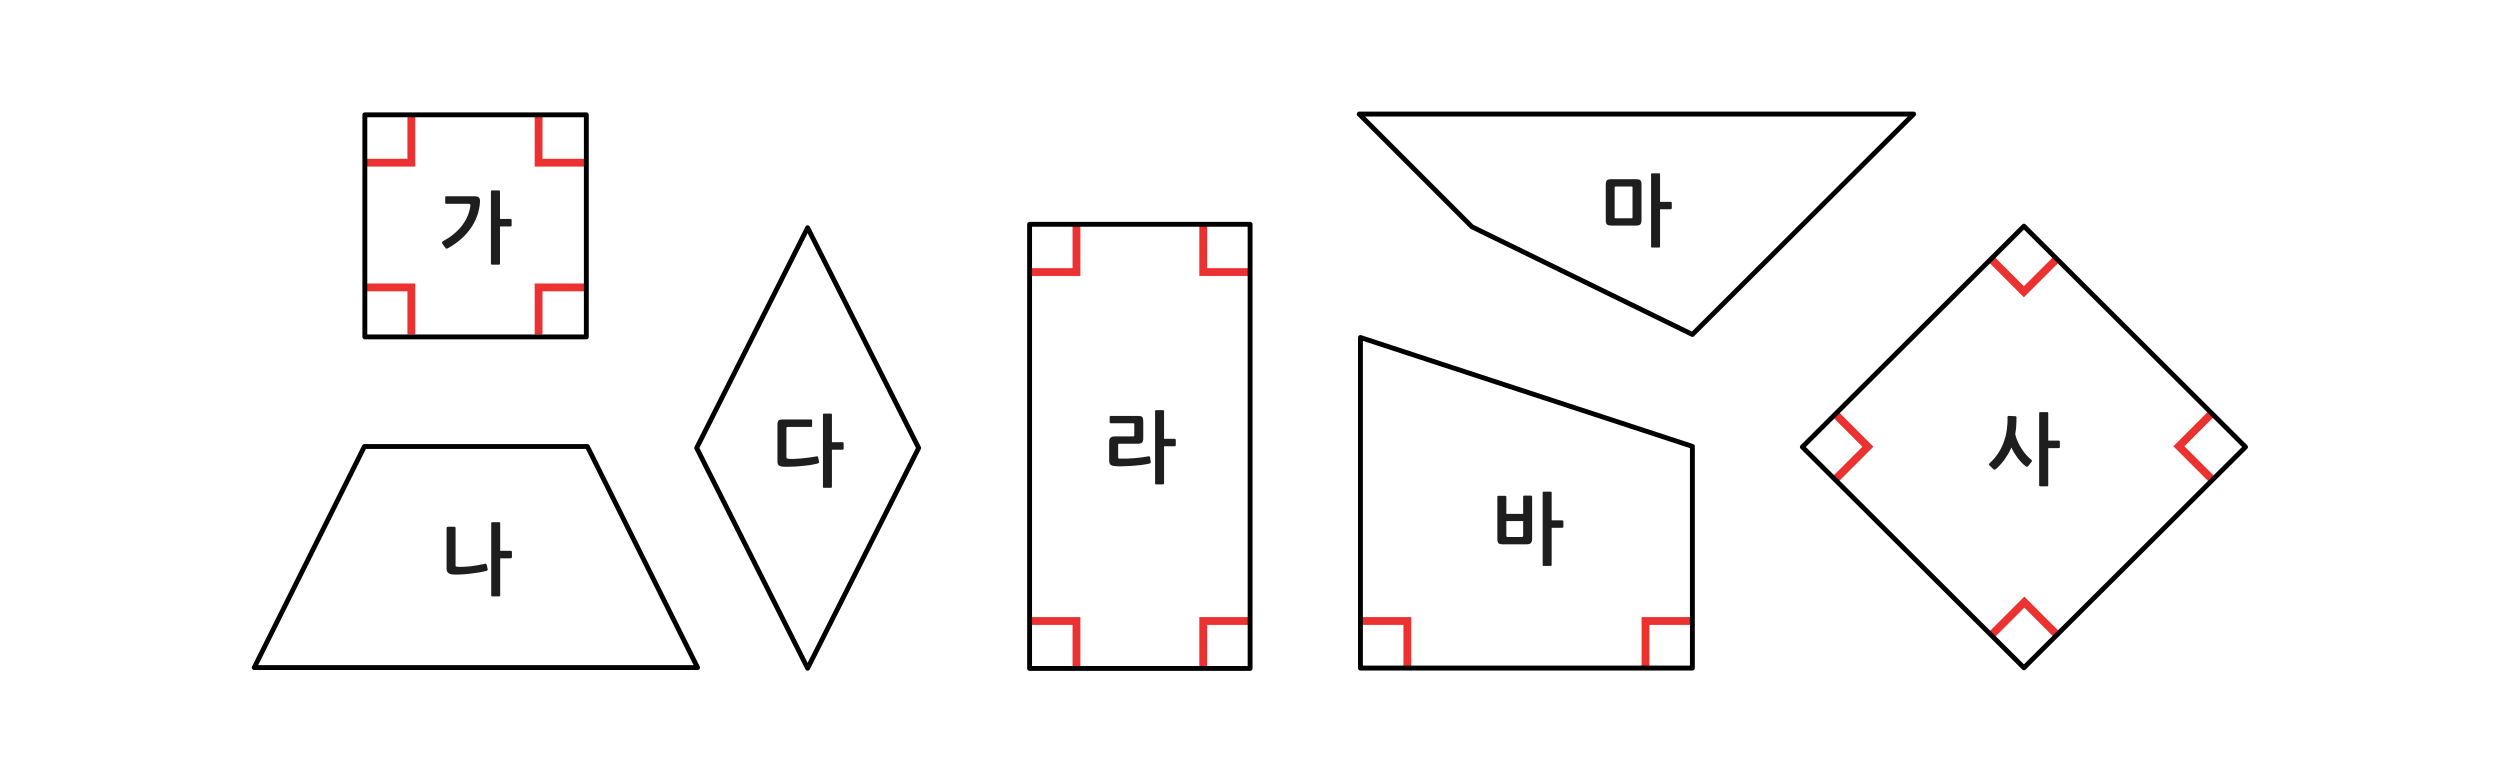 
<svg xmlns="http://www.w3.org/2000/svg" version="1.1" xmlns:xlink="http://www.w3.org/1999/xlink" preserveAspectRatio="none" x="0px" y="0px" width="1280px" height="400px" viewBox="0 0 1280 400">
<defs>
<g id="d545535_copy_2_Layer0_0_FILL">
<path fill="#1E1E1E" stroke="none" d="
M -71.7 129.5
Q -71.5 129.65 -71.3 129.65
L -59.75 129.65
Q -59.4 129.65 -59.3 129.75 -59.25 129.85 -59.25 130.2
L -59.25 135.8
Q -59.25 136.2 -59.35 136.3 -59.45 136.4 -59.75 136.4
L -69.3 136.4
Q -70.7 136.4 -71.4 137.05 -72.1 137.7 -72.1 139.1
L -72.1 148.7
Q -72.1 150.25 -71.45 150.85 -70.8 151.45 -69 151.6 -67.7 151.75 -65.45 151.7 -63.15 151.65 -60.65 151.5 -58.15 151.3 -55.7 151.05 -53.25 150.7 -51.5 150.3 -51.2 150.25 -50.95 150.05 -50.75 149.85 -50.8 149.55
L -51.15 147.15
Q -51.2 146.8 -51.45 146.65 -51.75 146.5 -52.05 146.6 -53.7 146.9 -55.55 147.15 -57.35 147.4 -59.3 147.55 -61.2 147.7 -63.05 147.75 -65 147.8 -66.8 147.75 -67.15 147.75 -67.35 147.6 -67.5 147.45 -67.5 147
L -67.5 140.65
Q -67.5 140.15 -66.95 140.15
L -57.45 140.15
Q -55.9 140.15 -55.3 139.55 -54.65 139 -54.65 137.45
L -54.65 128.6
Q -54.65 127.15 -55.15 126.5 -55.65 125.9 -57.35 125.9
L -71.3 125.9
Q -71.5 125.9 -71.7 126.05 -71.85 126.15 -71.85 126.35
L -71.85 129.1
Q -71.85 129.35 -71.7 129.5
M -38 140.9
L -38 138.1
Q -38 137.9 -38.2 137.75 -38.4 137.6 -38.6 137.6
L -44 137.6 -44 123.5
Q -44 122.95 -44.55 122.95
L -48.1 122.95
Q -48.6 122.95 -48.6 123.5
L -48.6 160.4
Q -48.6 160.95 -48.1 160.95
L -44.55 160.95
Q -44 160.95 -44 160.4
L -44 141.45 -38.6 141.45
Q -38.4 141.45 -38.2 141.3 -38 141.1 -38 140.9
M 392.3 126.25
Q 392.15 126.05 391.95 126.05
L 388.4 125.9
Q 388.2 125.9 388 126.1 387.85 126.3 387.85 126.5 387.9 128.3 387.8 129.85 387.7 131.45 387.5 132.9 387.3 134.35 387 135.8 386.65 137.2 386.15 138.65 385.05 141.95 383.2 144.8 381.35 147.7 378.75 150.05 378.05 150.7 378.65 151.3
L 380.5 153.05
Q 381.15 153.7 381.9 153.1 383 152.2 384.1 150.95 385.2 149.75 386.25 148.35 387.25 146.95 388.2 145.35 389.1 143.75 389.85 142.05 390.35 143.3 391.2 144.7 392.05 146.1 393 147.4 394 148.7 395.05 149.8 396.15 150.9 397.1 151.65 397.5 151.95 397.85 151.95 398.2 151.9 398.4 151.6
L 400.05 149.55
Q 400.65 148.8 400 148.3 398.7 147.3 397.4 145.8 396.1 144.35 395 142.6 393.85 140.85 393.05 139 392.2 137.1 391.8 135.25 392.15 133.3 392.3 131.2 392.45 129.1 392.45 126.65 392.45 126.4 392.3 126.25
M 404.6 123.95
Q 404.05 123.95 404.05 124.5
L 404.05 161.4
Q 404.05 161.95 404.6 161.95
L 408.15 161.95
Q 408.7 161.95 408.7 161.4
L 408.7 142.4 414.1 142.4
Q 414.3 142.4 414.5 142.25 414.65 142.1 414.65 141.85
L 414.65 139.05
Q 414.65 138.85 414.5 138.7 414.3 138.55 414.1 138.55
L 408.7 138.55 408.7 124.5
Q 408.7 123.95 408.15 123.95
L 404.6 123.95
M 144.45 167.25
Q 144.45 167.05 144.25 166.9 144.1 166.7 143.9 166.7
L 140.35 166.7
Q 140.15 166.7 140 166.9 139.85 167.05 139.85 167.25
L 139.85 176.05 131.25 176.05 131.25 167.25
Q 131.25 167.05 131.05 166.95 130.85 166.8 130.65 166.8
L 127.15 166.8
Q 126.95 166.8 126.8 166.95 126.65 167.05 126.65 167.25
L 126.65 188.85
Q 126.65 190.45 127.25 191.1 127.9 191.65 129.65 191.65
L 141.45 191.65
Q 143.15 191.65 143.8 191 144.45 190.3 144.45 189
L 144.45 167.25
M 139.85 187.25
Q 139.85 187.9 139.1 187.9
L 131.95 187.9
Q 131.25 187.9 131.25 187.25
L 131.25 179.75 139.85 179.75 139.85 187.25
M 154.45 165.25
Q 154.45 164.7 153.9 164.7
L 150.35 164.7
Q 149.85 164.7 149.85 165.25
L 149.85 202.15
Q 149.85 202.7 150.35 202.7
L 153.9 202.7
Q 154.45 202.7 154.45 202.15
L 154.45 183.2 159.85 183.2
Q 160.05 183.2 160.25 183.05 160.45 182.85 160.45 182.65
L 160.45 179.85
Q 160.45 179.65 160.25 179.5 160.05 179.35 159.85 179.35
L 154.45 179.35 154.45 165.25
M -395.7 23.5
Q -394.5 20.1 -394.25 16.45 -394.1 14.95 -394.7 14.2 -395.25 13.45 -397.05 13.45
L -411.5 13.45
Q -412.05 13.45 -412.05 13.95
L -412.05 16.75
Q -412.05 17.3 -411.5 17.3
L -400.25 17.3
Q -399.5 17.3 -399.3 17.55 -399.05 17.8 -399.2 18.6 -400 24.05 -403.65 28.7 -407.35 33.35 -413.3 36.5 -413.6 36.7 -413.65 37 -413.75 37.35 -413.55 37.65
L -411.95 39.9
Q -411.75 40.25 -411.4 40.25 -411.05 40.25 -410.75 40.1 -407.05 38.05 -404.05 35.45 -401.1 32.85 -399 29.85 -396.9 26.85 -395.7 23.5
M -384 11
Q -384 10.45 -384.55 10.45
L -388.1 10.45
Q -388.65 10.45 -388.65 11
L -388.65 47.9
Q -388.65 48.45 -388.1 48.45
L -384.55 48.45
Q -384 48.45 -384 47.9
L -384 28.9 -378.65 28.9
Q -378.4 28.9 -378.2 28.75 -378.05 28.6 -378.05 28.35
L -378.05 25.55
Q -378.05 25.35 -378.2 25.2 -378.4 25.05 -378.65 25.05
L -384 25.05 -384 11
M -388 180.3
Q -388.5 180.3 -388.5 180.85
L -388.5 217.75
Q -388.5 218.3 -388 218.3
L -384.45 218.3
Q -383.9 218.3 -383.9 217.75
L -383.9 198.8 -378.5 198.8
Q -378.3 198.8 -378.1 198.65 -377.9 198.45 -377.9 198.25
L -377.9 195.45
Q -377.9 195.25 -378.1 195.1 -378.3 194.95 -378.5 194.95
L -383.9 194.95 -383.9 180.85
Q -383.9 180.3 -384.45 180.3
L -388 180.3
M -411.2 182.8
Q -411.35 183 -411.35 183.2
L -411.35 204
Q -411.35 205.35 -410.7 206.1 -410 206.85 -408.45 207.05 -406.75 207.2 -404.4 207.1 -402 207 -399.5 206.7 -397.05 206.4 -394.75 206.05 -392.5 205.65 -391 205.25 -390.65 205.2 -390.45 204.95 -390.25 204.7 -390.3 204.45
L -390.75 202.2
Q -390.85 201.95 -391 201.75 -391.2 201.5 -391.65 201.6 -393.3 202 -395.2 202.3 -397.05 202.65 -399.05 202.9 -400.95 203.1 -402.8 203.15 -404.6 203.25 -406.05 203.1 -406.45 203.05 -406.6 202.95 -406.75 202.85 -406.75 202.5
L -406.75 183.2
Q -406.75 183 -406.95 182.8 -407.1 182.65 -407.35 182.65
L -410.8 182.65
Q -411 182.65 -411.2 182.8
M -214.05 125.25
Q -214.05 124.7 -214.6 124.7
L -218.15 124.7
Q -218.65 124.7 -218.65 125.25
L -218.65 162.15
Q -218.65 162.7 -218.15 162.7
L -214.6 162.7
Q -214.05 162.7 -214.05 162.15
L -214.05 143.2 -208.65 143.2
Q -208.45 143.2 -208.25 143.05 -208.05 142.85 -208.05 142.65
L -208.05 139.85
Q -208.05 139.65 -208.25 139.5 -208.45 139.35 -208.65 139.35
L -214.05 139.35 -214.05 125.25
M -224.2 128.25
Q -224.2 127.7 -224.75 127.7
L -239.3 127.7
Q -240.8 127.7 -241.35 128.25 -241.95 128.85 -241.95 130.25
L -241.95 149.2
Q -241.95 150.65 -241.25 151.2 -240.55 151.8 -239.05 151.9 -237.4 152 -235 151.9 -232.6 151.85 -230.05 151.6 -227.5 151.4 -225.15 151.05 -222.75 150.65 -221.15 150.2 -220.95 150.1 -220.75 149.95 -220.6 149.85 -220.65 149.4
L -221.1 147.05
Q -221.25 146.45 -221.85 146.6 -223.65 146.9 -225.6 147.2 -227.65 147.45 -229.55 147.65 -231.45 147.85 -233.2 147.9 -234.9 148 -236.15 147.85 -236.9 147.8 -237.15 147.6 -237.35 147.4 -237.35 146.8
L -237.35 132.25
Q -237.35 131.55 -236.65 131.55
L -224.75 131.55
Q -224.2 131.55 -224.2 131.05
L -224.2 128.25
M 199.8 5.2
Q 199.2 4.7 197.65 4.7
L 184.9 4.7
Q 183.4 4.7 182.75 5.25 182.15 5.85 182.15 7.35
L 182.15 25.65
Q 182.15 27.25 182.75 27.85 183.4 28.45 185.1 28.45
L 197.65 28.45
Q 199.2 28.45 199.8 27.85 200.45 27.25 200.45 25.65
L 200.45 7.35
Q 200.45 5.75 199.8 5.2
M 195.75 8.55
Q 195.85 8.6 195.85 8.95
L 195.85 24.2
Q 195.85 24.55 195.75 24.65 195.65 24.7 195.35 24.7
L 187.2 24.7
Q 186.9 24.7 186.8 24.65 186.7 24.55 186.7 24.2
L 186.7 8.9
Q 186.7 8.6 186.8 8.5 186.9 8.45 187.2 8.45
L 195.35 8.45
Q 195.65 8.45 195.75 8.55
M 205.85 1.7
Q 205.35 1.7 205.35 2.25
L 205.35 39.15
Q 205.35 39.7 205.85 39.7
L 209.4 39.7
Q 209.95 39.7 209.95 39.15
L 209.95 20.1 215.35 20.1
Q 215.55 20.1 215.75 19.95 215.95 19.8 215.95 19.55
L 215.95 16.75
Q 215.95 16.55 215.75 16.4 215.55 16.3 215.35 16.3
L 209.95 16.3 209.95 2.25
Q 209.95 1.7 209.4 1.7
L 205.85 1.7 Z"/>
</g>

<path id="d545535_copy_2_Layer0_0_1_STROKES" stroke="#000000" stroke-width="2.5" stroke-linejoin="round" stroke-linecap="round" fill="none" d="
M 55.9 -28.65
L 339.8 -28.65 226.5 84.2 113.6 29.05 55.9 -28.65 Z
M -226.5 29.55
L -283.3 142.3 -226.5 255.1 -169.65 142.3 -226.5 29.55 Z
M -323.5 254.75
L -509.825 254.75 -453.425 141.55 -339.275 141.55 -282.85 254.75 -313.5 254.75 -318.95 254.75 -323.5 254.75 Z"/>

<path id="d545535_copy_2_Layer0_1_1_STROKES" stroke="#EC3131" stroke-width="4" stroke-linejoin="miter" stroke-linecap="butt" stroke-miterlimit="3" fill="none" d="
M -364.25 -84.85
L -364.25 -60.75 -340.55 -60.75 -340.25 -60.75"/>

<path id="d545535_copy_2_Layer0_2_1_STROKES" stroke="#EC3131" stroke-width="4" stroke-linejoin="miter" stroke-linecap="butt" stroke-miterlimit="3" fill="none" d="
M -429.4 -27.85
L -429.4 -3.75 -453.1 -3.75 -453.4 -3.75"/>

<path id="d545535_copy_2_Layer0_3_1_STROKES" stroke="#EC3131" stroke-width="4" stroke-linejoin="miter" stroke-linecap="butt" stroke-miterlimit="3" fill="none" d="
M -364.25 -84.85
L -364.25 -60.75 -340.55 -60.75 -340.25 -60.75"/>

<path id="d545535_copy_2_Layer0_4_1_STROKES" stroke="#EC3131" stroke-width="4" stroke-linejoin="miter" stroke-linecap="butt" stroke-miterlimit="3" fill="none" d="
M -429.4 84.2
L -429.4 60.1 -453.1 60.1 -453.4 60.1"/>

<path id="d545535_copy_2_Layer0_5_1_STROKES" stroke="#000000" stroke-width="2.5" stroke-linejoin="round" stroke-linecap="round" fill="none" d="
M -453.2 -28.25
L -339.8 -28.25 -339.8 85.45 -453.2 85.45 -453.2 8.5 -453.2 -9.9 -453.2 -28.25 Z"/>

<path id="d545535_copy_2_Layer0_6_1_STROKES" stroke="#EC3131" stroke-width="4" stroke-linejoin="miter" stroke-linecap="butt" stroke-miterlimit="3" fill="none" d="
M -364.25 -84.85
L -364.25 -60.75 -340.55 -60.75 -340.25 -60.75"/>

<path id="d545535_copy_2_Layer0_7_1_STROKES" stroke="#EC3131" stroke-width="4" stroke-linejoin="miter" stroke-linecap="butt" stroke-miterlimit="3" fill="none" d="
M -88.85 28.15
L -88.85 52.25 -112.55 52.25 -112.85 52.25"/>

<path id="d545535_copy_2_Layer0_8_1_STROKES" stroke="#EC3131" stroke-width="4" stroke-linejoin="miter" stroke-linecap="butt" stroke-miterlimit="3" fill="none" d="
M -364.25 -84.85
L -364.25 -60.75 -340.55 -60.75 -340.25 -60.75"/>

<path id="d545535_copy_2_Layer0_9_1_STROKES" stroke="#EC3131" stroke-width="4" stroke-linejoin="miter" stroke-linecap="butt" stroke-miterlimit="3" fill="none" d="
M -88.85 255
L -88.85 230.9 -112.55 230.9 -112.85 230.9"/>

<path id="d545535_copy_2_Layer0_10_1_STROKES" stroke="#EC3131" stroke-width="4" stroke-linejoin="miter" stroke-linecap="butt" stroke-miterlimit="3" fill="none" d="
M -364.25 -84.85
L -364.25 -60.75 -340.55 -60.75 -340.25 -60.75"/>

<path id="d545535_copy_2_Layer0_11_1_STROKES" stroke="#EC3131" stroke-width="4" stroke-linejoin="miter" stroke-linecap="butt" stroke-miterlimit="3" fill="none" d="
M 80.55 255
L 80.55 230.9 56.85 230.9 56.55 230.9"/>

<path id="d545535_copy_2_Layer0_12_1_STROKES" stroke="#000000" stroke-width="2.5" stroke-linejoin="round" stroke-linecap="round" fill="none" d="
M 56.55 255
L 56.55 85.75 226.5 141.5 226.5 255 56.55 255 Z"/>

<path id="d545535_copy_2_Layer0_13_1_STROKES" stroke="#EC3131" stroke-width="4" stroke-linejoin="miter" stroke-linecap="butt" stroke-miterlimit="3" fill="none" d="
M 413.405 45.362
L 396.364 62.403 379.606 45.644 379.394 45.432"/>

<path id="d545535_copy_2_Layer0_14_1_STROKES" stroke="#EC3131" stroke-width="4" stroke-linejoin="miter" stroke-linecap="butt" stroke-miterlimit="3" fill="none" d="
M 299.412 124.545
L 316.453 141.586 299.694 158.344 299.482 158.556"/>

<path id="d545535_copy_2_Layer0_15_1_STROKES" stroke="#EC3131" stroke-width="4" stroke-linejoin="miter" stroke-linecap="butt" stroke-miterlimit="3" fill="none" d="
M 492.638 158.555
L 475.597 141.514 492.356 124.756 492.568 124.544"/>

<path id="d545535_copy_2_Layer0_16_1_STROKES" stroke="#EC3131" stroke-width="4" stroke-linejoin="miter" stroke-linecap="butt" stroke-miterlimit="3" fill="none" d="
M 379.395 238.288
L 396.436 221.247 413.194 238.006 413.406 238.218"/>

<path id="d545535_copy_2_Layer0_17_1_STROKES" stroke="#000000" stroke-width="2.5" stroke-linejoin="round" stroke-linecap="round" fill="none" d="
M 282.8 141.8
L 396.25 28.75 509.7 141.8 396.25 254.85 282.8 141.8 Z"/>

<path id="d545535_copy_2_Layer0_18_1_STROKES" stroke="#000000" stroke-width="2.5" stroke-linejoin="round" stroke-linecap="round" fill="none" d="
M -112.85 27.8
L 0.05 27.8 0.05 142.65 0.05 226.05 0.05 255.2 -112.85 255.2 -112.85 226.05 -112.85 142.65 -112.85 73.65 -112.85 50.7 -112.85 27.8 Z"/>
</defs>

<g transform="matrix( 1, 0, 0, 1, 640,87.05) ">
<g transform="matrix( 1, 0, 0, 1, 0,0) ">
<use xlink:href="#d545535_copy_2_Layer0_0_FILL"/>

<use xlink:href="#d545535_copy_2_Layer0_0_1_STROKES"/>
</g>

<g transform="matrix( 1, 0, 0, 1, 0,57) ">
<use xlink:href="#d545535_copy_2_Layer0_1_1_STROKES"/>
</g>

<g transform="matrix( -1, 0, 0, 1, -793.65,57) ">
<use xlink:href="#d545535_copy_2_Layer0_2_1_STROKES" transform="matrix( -1, 0, 0, 1, -793.65,-57) "/>
</g>

<g transform="matrix( 1, 0, 0, -1, 0,-0.65) ">
<use xlink:href="#d545535_copy_2_Layer0_3_1_STROKES"/>
</g>

<g transform="matrix( -1, 0, 0, -1, -793.65,-0.65) ">
<use xlink:href="#d545535_copy_2_Layer0_4_1_STROKES" transform="matrix( -1, 0, 0, -1, -793.65,-0.65) "/>
</g>

<g transform="matrix( 1, 0, 0, 1, 0,0) ">
<use xlink:href="#d545535_copy_2_Layer0_5_1_STROKES"/>
</g>

<g transform="matrix( 1, 0, 0, 1, 340.3,113) ">
<use xlink:href="#d545535_copy_2_Layer0_6_1_STROKES"/>
</g>

<g transform="matrix( -1, 0, 0, 1, -453.1,113) ">
<use xlink:href="#d545535_copy_2_Layer0_7_1_STROKES" transform="matrix( -1, 0, 0, 1, -453.1,-113) "/>
</g>

<g transform="matrix( 1, 0, 0, -1, 340.3,170.15) ">
<use xlink:href="#d545535_copy_2_Layer0_8_1_STROKES"/>
</g>

<g transform="matrix( -1, 0, 0, -1, -453.1,170.15) ">
<use xlink:href="#d545535_copy_2_Layer0_9_1_STROKES" transform="matrix( -1, 0, 0, -1, -453.1,170.15) "/>
</g>

<g transform="matrix( 1, 0, 0, -1, 566.75,170.15) ">
<use xlink:href="#d545535_copy_2_Layer0_10_1_STROKES"/>
</g>

<g transform="matrix( -1, 0, 0, -1, -283.7,170.15) ">
<use xlink:href="#d545535_copy_2_Layer0_11_1_STROKES" transform="matrix( -1, 0, 0, -1, -283.7,170.15) "/>
</g>

<g transform="matrix( 1, 0, 0, 1, 0,0) ">
<use xlink:href="#d545535_copy_2_Layer0_12_1_STROKES"/>
</g>

<g transform="matrix( -0.707, -0.707, -0.707, 0.707, 95.85,-152.2) ">
<use xlink:href="#d545535_copy_2_Layer0_13_1_STROKES" transform="matrix( -0.707, -0.707, -0.707, 0.707, -39.8,175.4) "/>
</g>

<g transform="matrix( -0.707, 0.707, 0.707, 0.707, 101.85,442.1) ">
<use xlink:href="#d545535_copy_2_Layer0_14_1_STROKES" transform="matrix( -0.707, 0.707, 0.707, 0.707, -240.55,-384.6) "/>
</g>

<g transform="matrix( 0.707, -0.707, -0.707, -0.707, 690.2,-159) ">
<use xlink:href="#d545535_copy_2_Layer0_15_1_STROKES" transform="matrix( 0.707, -0.707, -0.707, -0.707, -600.45,375.6) "/>
</g>

<g transform="matrix( 0.707, 0.707, 0.707, -0.707, 696.95,435.85) ">
<use xlink:href="#d545535_copy_2_Layer0_16_1_STROKES" transform="matrix( 0.707, 0.707, 0.707, -0.707, -801,-184.6) "/>
</g>

<g transform="matrix( 1, 0, 0, 1, 0,0) ">
<use xlink:href="#d545535_copy_2_Layer0_17_1_STROKES"/>
</g>

<g transform="matrix( 1, 0, 0, 1, 0,0) ">
<use xlink:href="#d545535_copy_2_Layer0_18_1_STROKES"/>
</g>
</g>
</svg>
